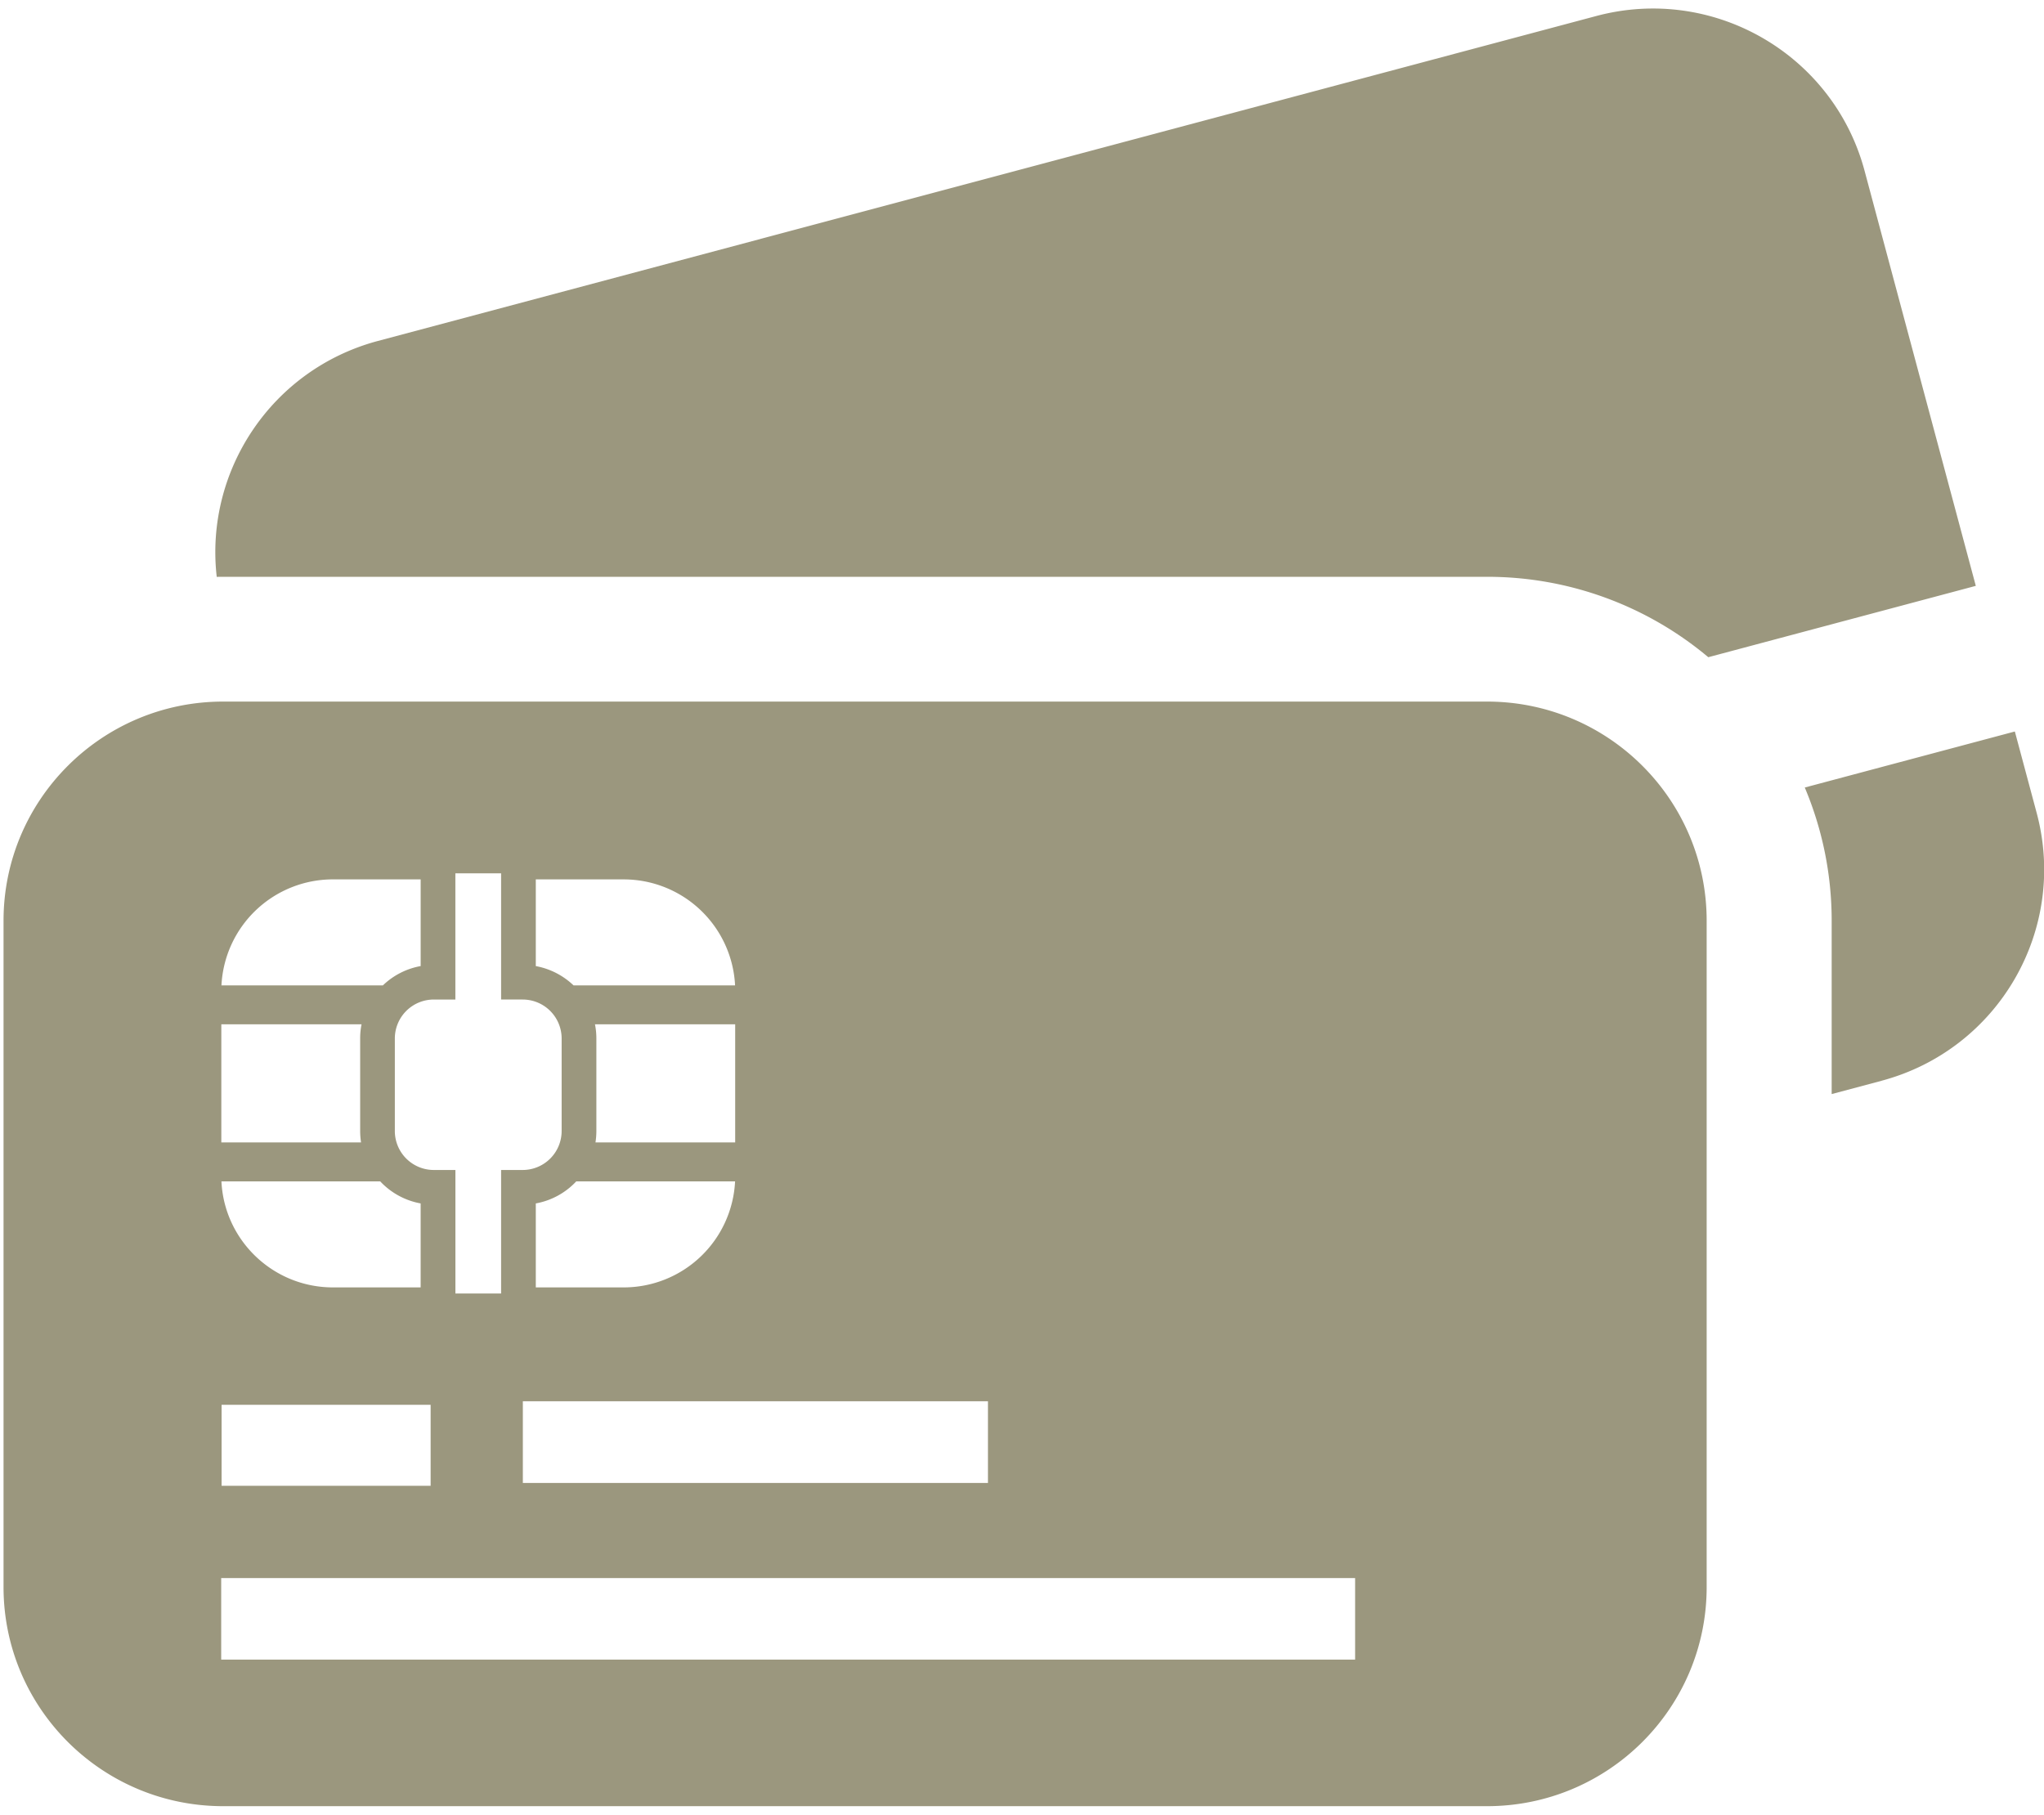<svg xmlns="http://www.w3.org/2000/svg" width="107" height="95" viewBox="0 0 107 95">
    <g fill="#9B977E" fill-rule="nonzero">
        <path d="M77.844 36.728h-66.16c-6.35 0-11.499 5.136-11.499 11.474v34.879c0 6.336 5.148 11.473 11.5 11.473h66.159c6.35 0 11.497-5.137 11.497-11.473V48.202c0-6.338-5.147-11.474-11.497-11.474zM51.718 73.355v4.279H27.37v-4.279h24.348zm-23.67-5.96V63a3.827 3.827 0 0 0 2.117-1.153h8.315a5.838 5.838 0 0 1-5.838 5.549h-4.594zm10.439-7.59h-7.314c.029-.194.046-.391.046-.596v-4.847c0-.254-.024-.497-.073-.738h7.34v6.182zM28.048 46.037h4.594a5.838 5.838 0 0 1 5.838 5.549h-8.455a3.871 3.871 0 0 0-1.977-1.011v-4.538zm-4.21 6.287v-6.604h2.394v6.606h1.127a2.04 2.04 0 0 1 2.042 2.037v4.848a2.04 2.04 0 0 1-2.042 2.038h-1.127v6.465H23.84v-6.465H22.71a2.04 2.04 0 0 1-2.041-2.038v-4.848a2.04 2.04 0 0 1 2.041-2.037h1.128v-.002zM11.6 73.543h10.943v4.238H11.6v-4.237zm-.007-11.696h8.312A3.844 3.844 0 0 0 22.02 63v4.396h-4.59c-3.13 0-5.69-2.46-5.838-5.55zm5.838-15.811h4.59v4.538a3.832 3.832 0 0 0-1.977 1.011h-8.451a5.84 5.84 0 0 1 5.838-5.549zm-5.845 7.588h7.341c-.05.241-.073.485-.073.738v4.847c0 .203.017.402.046.597h-7.314v-6.182zM70.938 86.88H11.579v-4.268h59.359v4.268zM98.495 56.58l-2.61.695V48.2c0-2.472-.503-4.828-1.408-6.973l10.997-2.933 1.144 4.268c1.634 6.11-2 12.384-8.123 14.016zM103.43 30.67l-14.004 3.735a17.984 17.984 0 0 0-11.582-4.209H11.683c-.114 0-.223 0-.337.004-.637-5.546 2.873-10.866 8.44-12.352L83.563.838c6.12-1.634 12.41 1.995 14.044 8.102l5.823 21.73z"/>
    </g>
</svg>
